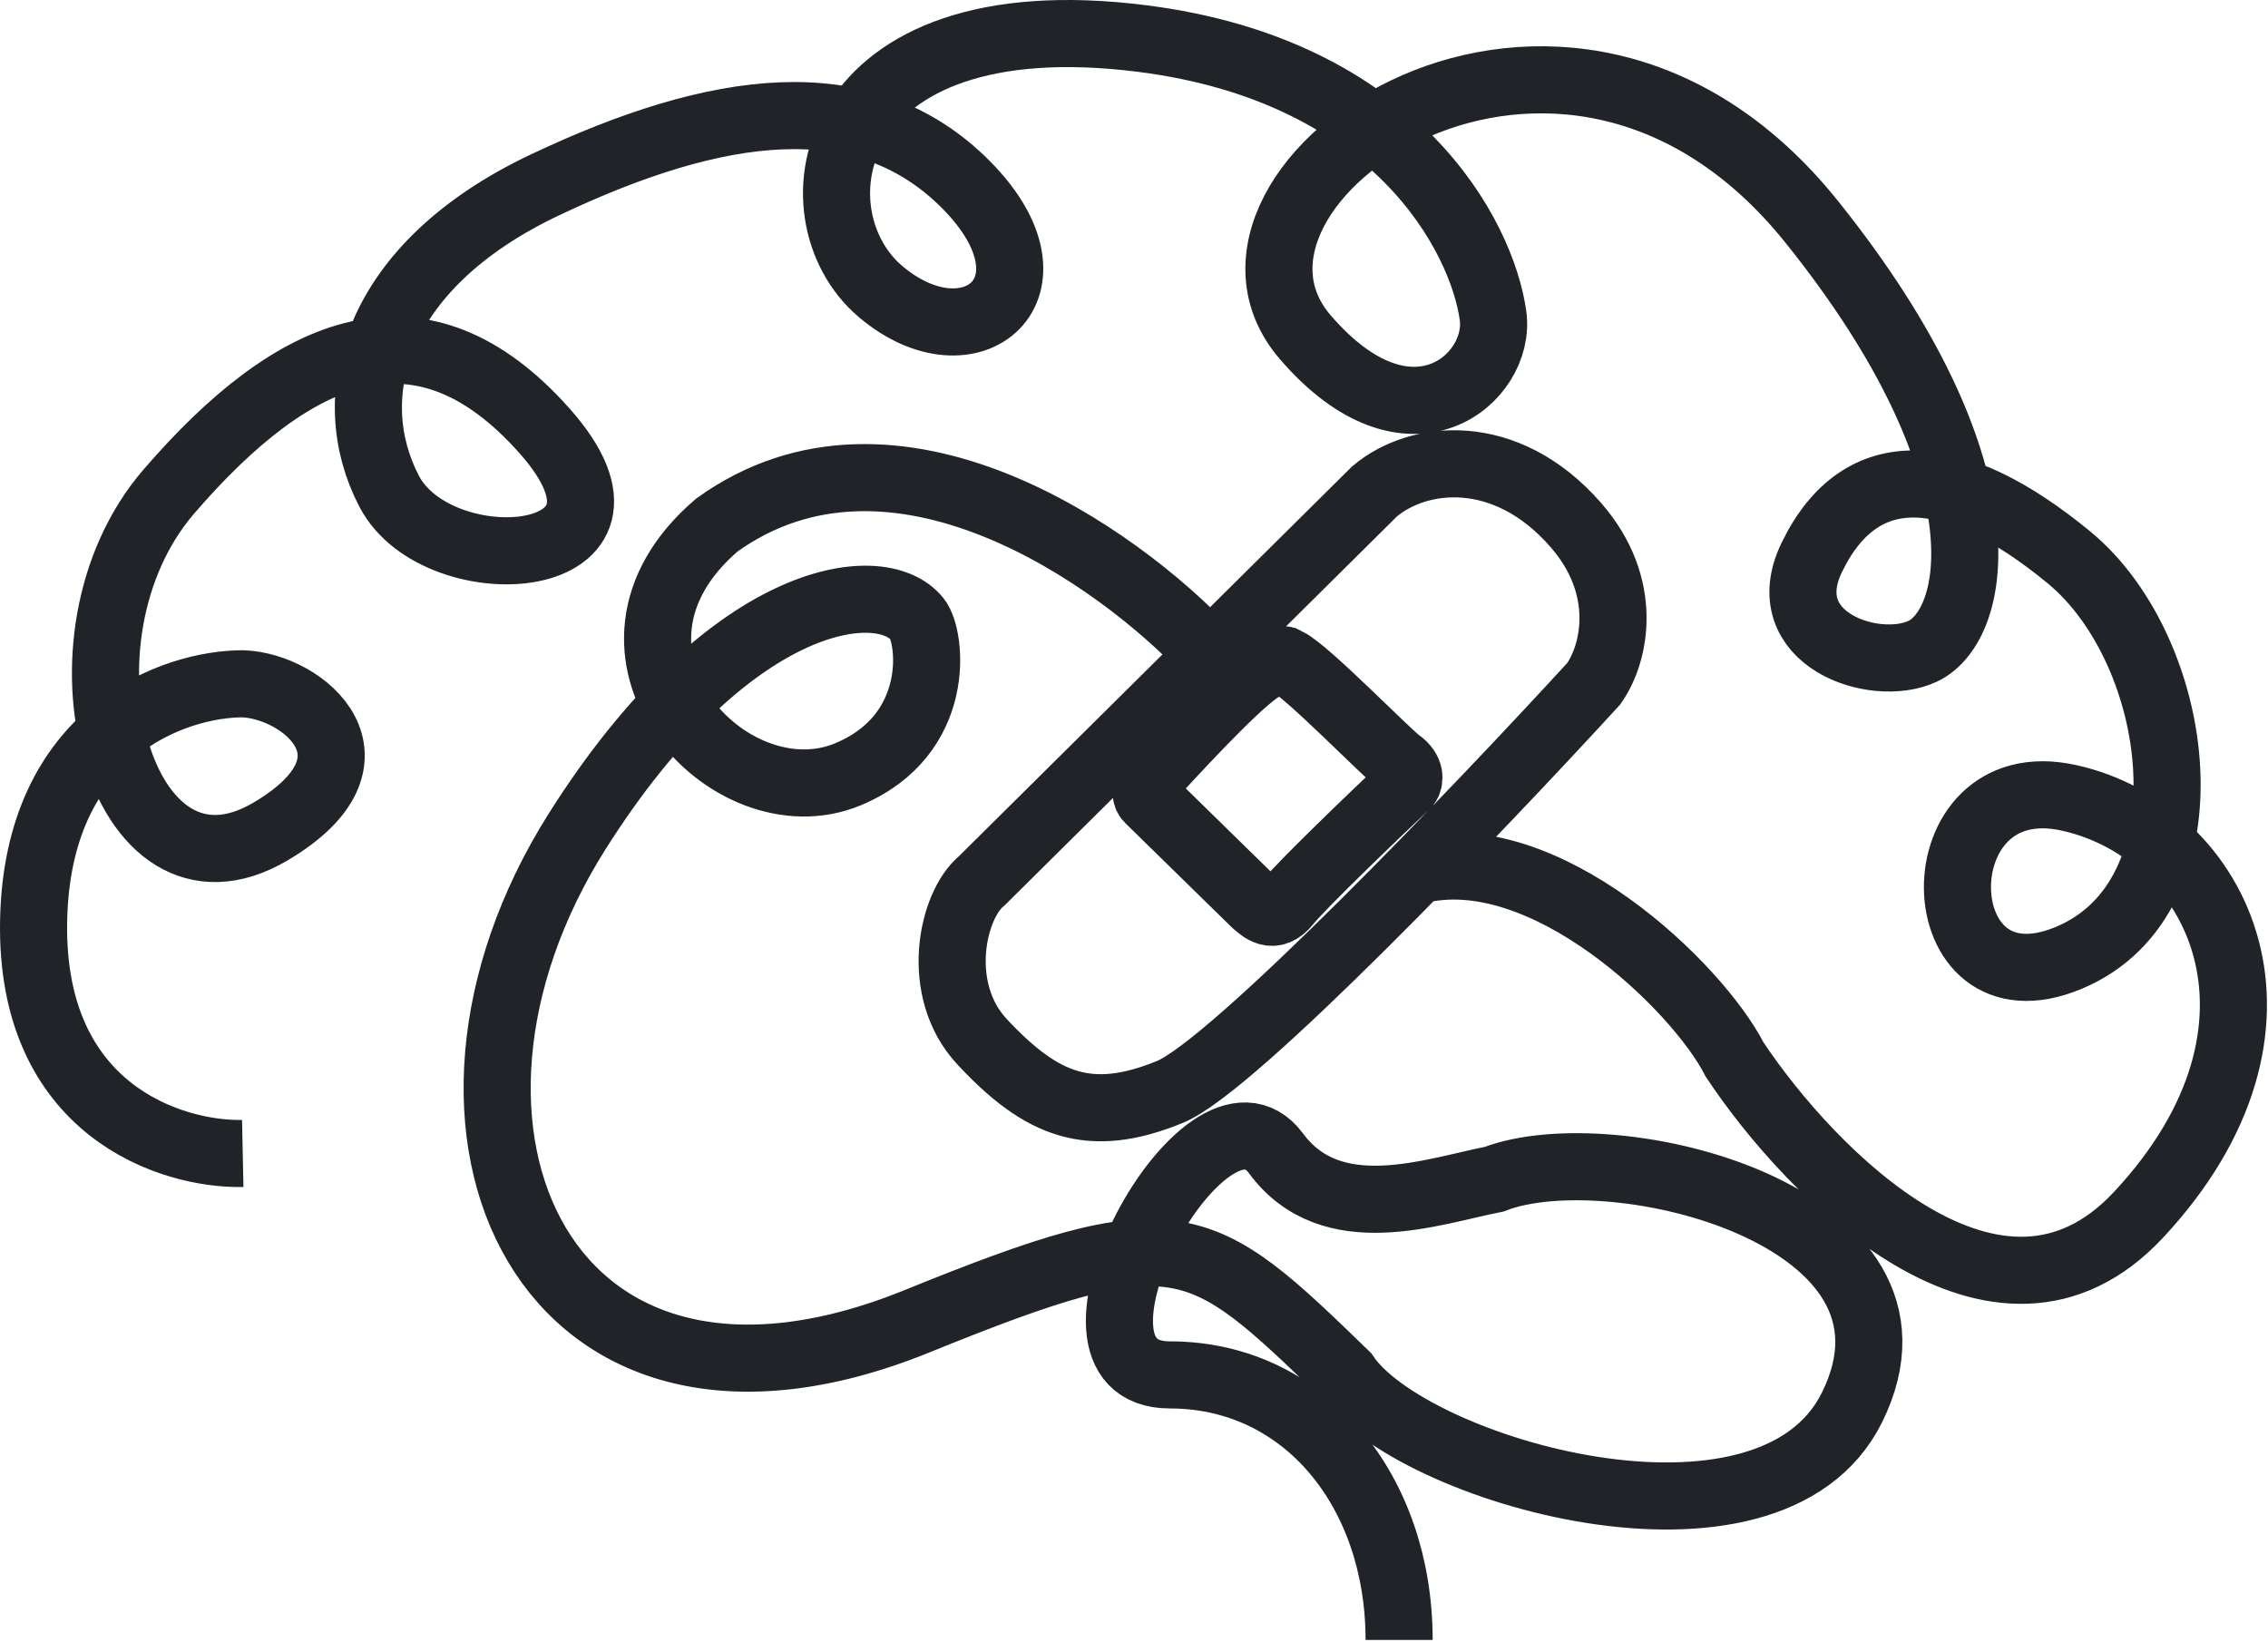 <svg width="1014" height="734" viewBox="0 0 1014 734" fill="none" xmlns="http://www.w3.org/2000/svg">
<path d="M108.53 515.717C76.697 516.384 13.43 496.517 15.03 411.717C16.63 326.917 78.03 305.717 108.53 305.717C136.03 306.717 175.03 339.717 121.03 371.717C53.53 411.717 19.03 285.217 75.53 219.717C132.03 154.217 188.53 130.717 243.53 192.717C298.53 254.717 196.03 261.717 174.03 219.717C152.03 177.717 166.53 119.217 243.53 82.717C320.53 46.217 386.53 36.717 432.03 82.717C477.53 128.717 434.03 164.717 393.53 130.217C353.03 95.717 368.03 -0.783 510.53 17.217C624.53 31.617 662.696 105.883 667.53 141.217C671.36 169.217 630.33 205.117 583.53 150.717C525.03 82.717 698.53 -39.783 810.03 99.217C899.23 210.417 884.03 279.821 859.53 291.217C838.03 301.217 792.43 285.617 810.03 249.217C832.03 203.717 874.03 207.217 925.03 249.217C976.03 291.217 990.53 400.717 925.03 428.217C859.53 455.717 857.53 341.717 925.03 356.717C992.53 371.717 1034.53 459.217 956.03 543.217C893.23 610.417 809.53 524.883 775.53 473.717C758.863 441.05 690.189 374.817 633.389 389.217M539.53 291.217C499.53 248.717 399.73 177.917 320.53 234.717C254.53 291.217 326.03 368.217 379.03 346.217C421.43 328.617 416.494 284.748 410.03 276.717C393.53 256.217 325.23 265.317 258.03 371.717C174.03 504.717 243.357 658.383 410.03 590.717C527.03 543.217 535.53 550.717 601.53 614.717C630.03 657.383 790.966 704.217 828.03 629.217C870.53 543.217 721.03 506.717 668.03 527.217C640.03 532.717 595.33 549.317 570.53 515.717C539.53 473.717 462.53 614.717 523.03 614.717C583.53 614.717 625.53 666.717 625.53 733.217M614.53 219.717L439.03 393.717C425.53 404.717 417.43 442.517 439.03 465.717C466.03 494.717 487.53 502.717 523.03 488.217C551.43 476.617 661.196 361.717 712.53 305.717C722.196 292.05 728.53 262.217 704.53 234.717C673.209 198.828 634.03 203.217 614.53 219.717ZM513.53 357.217L561.03 403.717C564.03 406.217 569.13 411.717 575.53 403.717C581.93 395.717 613.863 365.05 629.03 350.717C630.196 349.05 631.13 344.717 625.53 340.717C619.93 336.717 584.53 300.217 575.53 295.717C571.53 295.717 579.03 293.167 566.03 297.717C558.03 300.517 531.196 329.217 516.03 345.717C514.751 346.55 510.462 354.417 513.53 357.217Z" stroke="#202428" stroke-width="30"/>
</svg>
